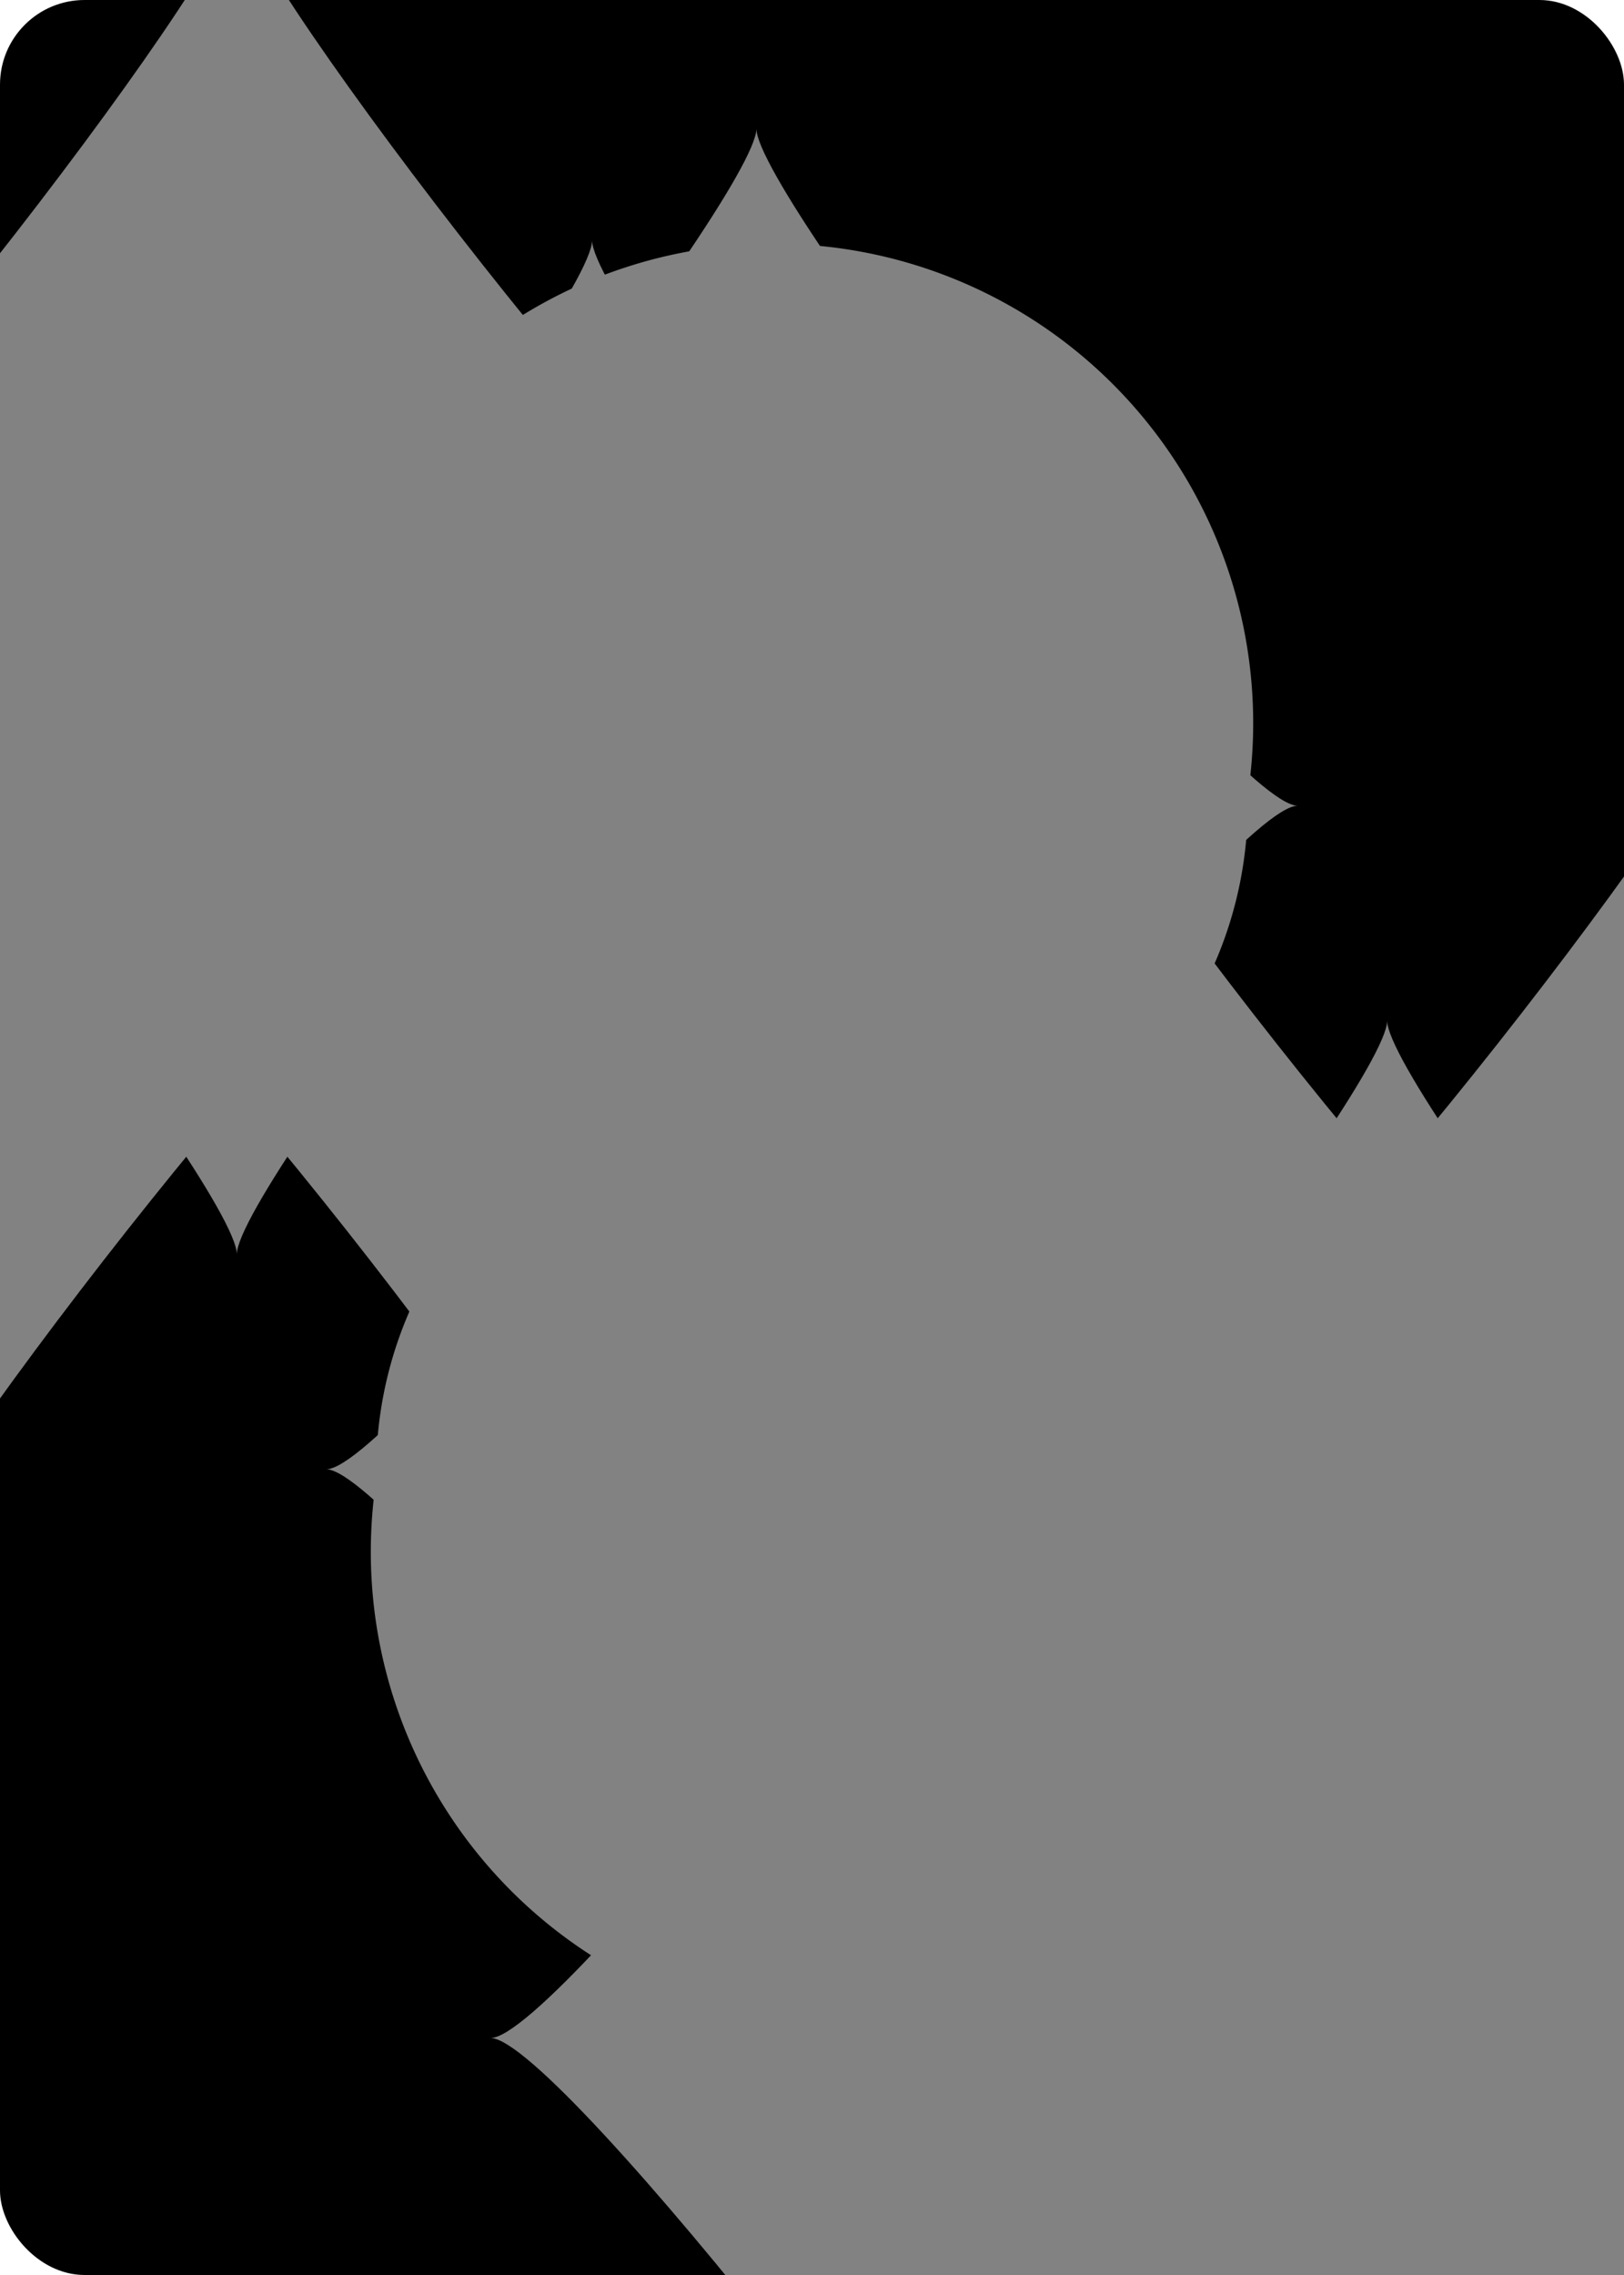 <svg xmlns="http://www.w3.org/2000/svg" xmlns:xlink="http://www.w3.org/1999/xlink" width="240" height="336" class="card" face="8D" preserveAspectRatio="none" viewBox="-120 -168 240 336"><symbol id="SD8" preserveAspectRatio="xMinYMid" viewBox="-600 -600 1200 1200"><path fill="#828282" d="M-400 0C-350 0 0 -450 0 -500C0 -450 350 0 400 0C350 0 0 450 0 500C0 450 -350 0 -400 0Z"/></symbol><symbol id="VD8" preserveAspectRatio="xMinYMid" viewBox="-500 -500 1000 1000"><path fill="none" stroke="#828282" stroke-linecap="square" stroke-miterlimit="1.5" stroke-width="80" d="M-1 -50A205 205 0 1 1 1 -50L-1 -50A255 255 0 1 0 1 -50Z"/></symbol><rect width="239" height="335" x="-119.5" y="-167.5" fill="#000" stroke="#000" rx="12" ry="12"/><use height="32" x="-114.4" y="-156" xlink:href="#VD8"/><use height="26.769" x="-111.784" y="-119" xlink:href="#SD8"/><use height="70" x="-87.501" y="-135.501" xlink:href="#SD8"/><use height="70" x="17.501" y="-135.501" xlink:href="#SD8"/><use height="70" x="-35" y="-85.25" xlink:href="#SD8"/><use height="70" x="-87.501" y="-35" xlink:href="#SD8"/><use height="70" x="17.501" y="-35" xlink:href="#SD8"/><g transform="rotate(180)"><use height="32" x="-114.4" y="-156" xlink:href="#VD8"/><use height="26.769" x="-111.784" y="-119" xlink:href="#SD8"/><use height="70" x="-87.501" y="-135.501" xlink:href="#SD8"/><use height="70" x="17.501" y="-135.501" xlink:href="#SD8"/><use height="70" x="-35" y="-85.25" xlink:href="#SD8"/></g></svg>